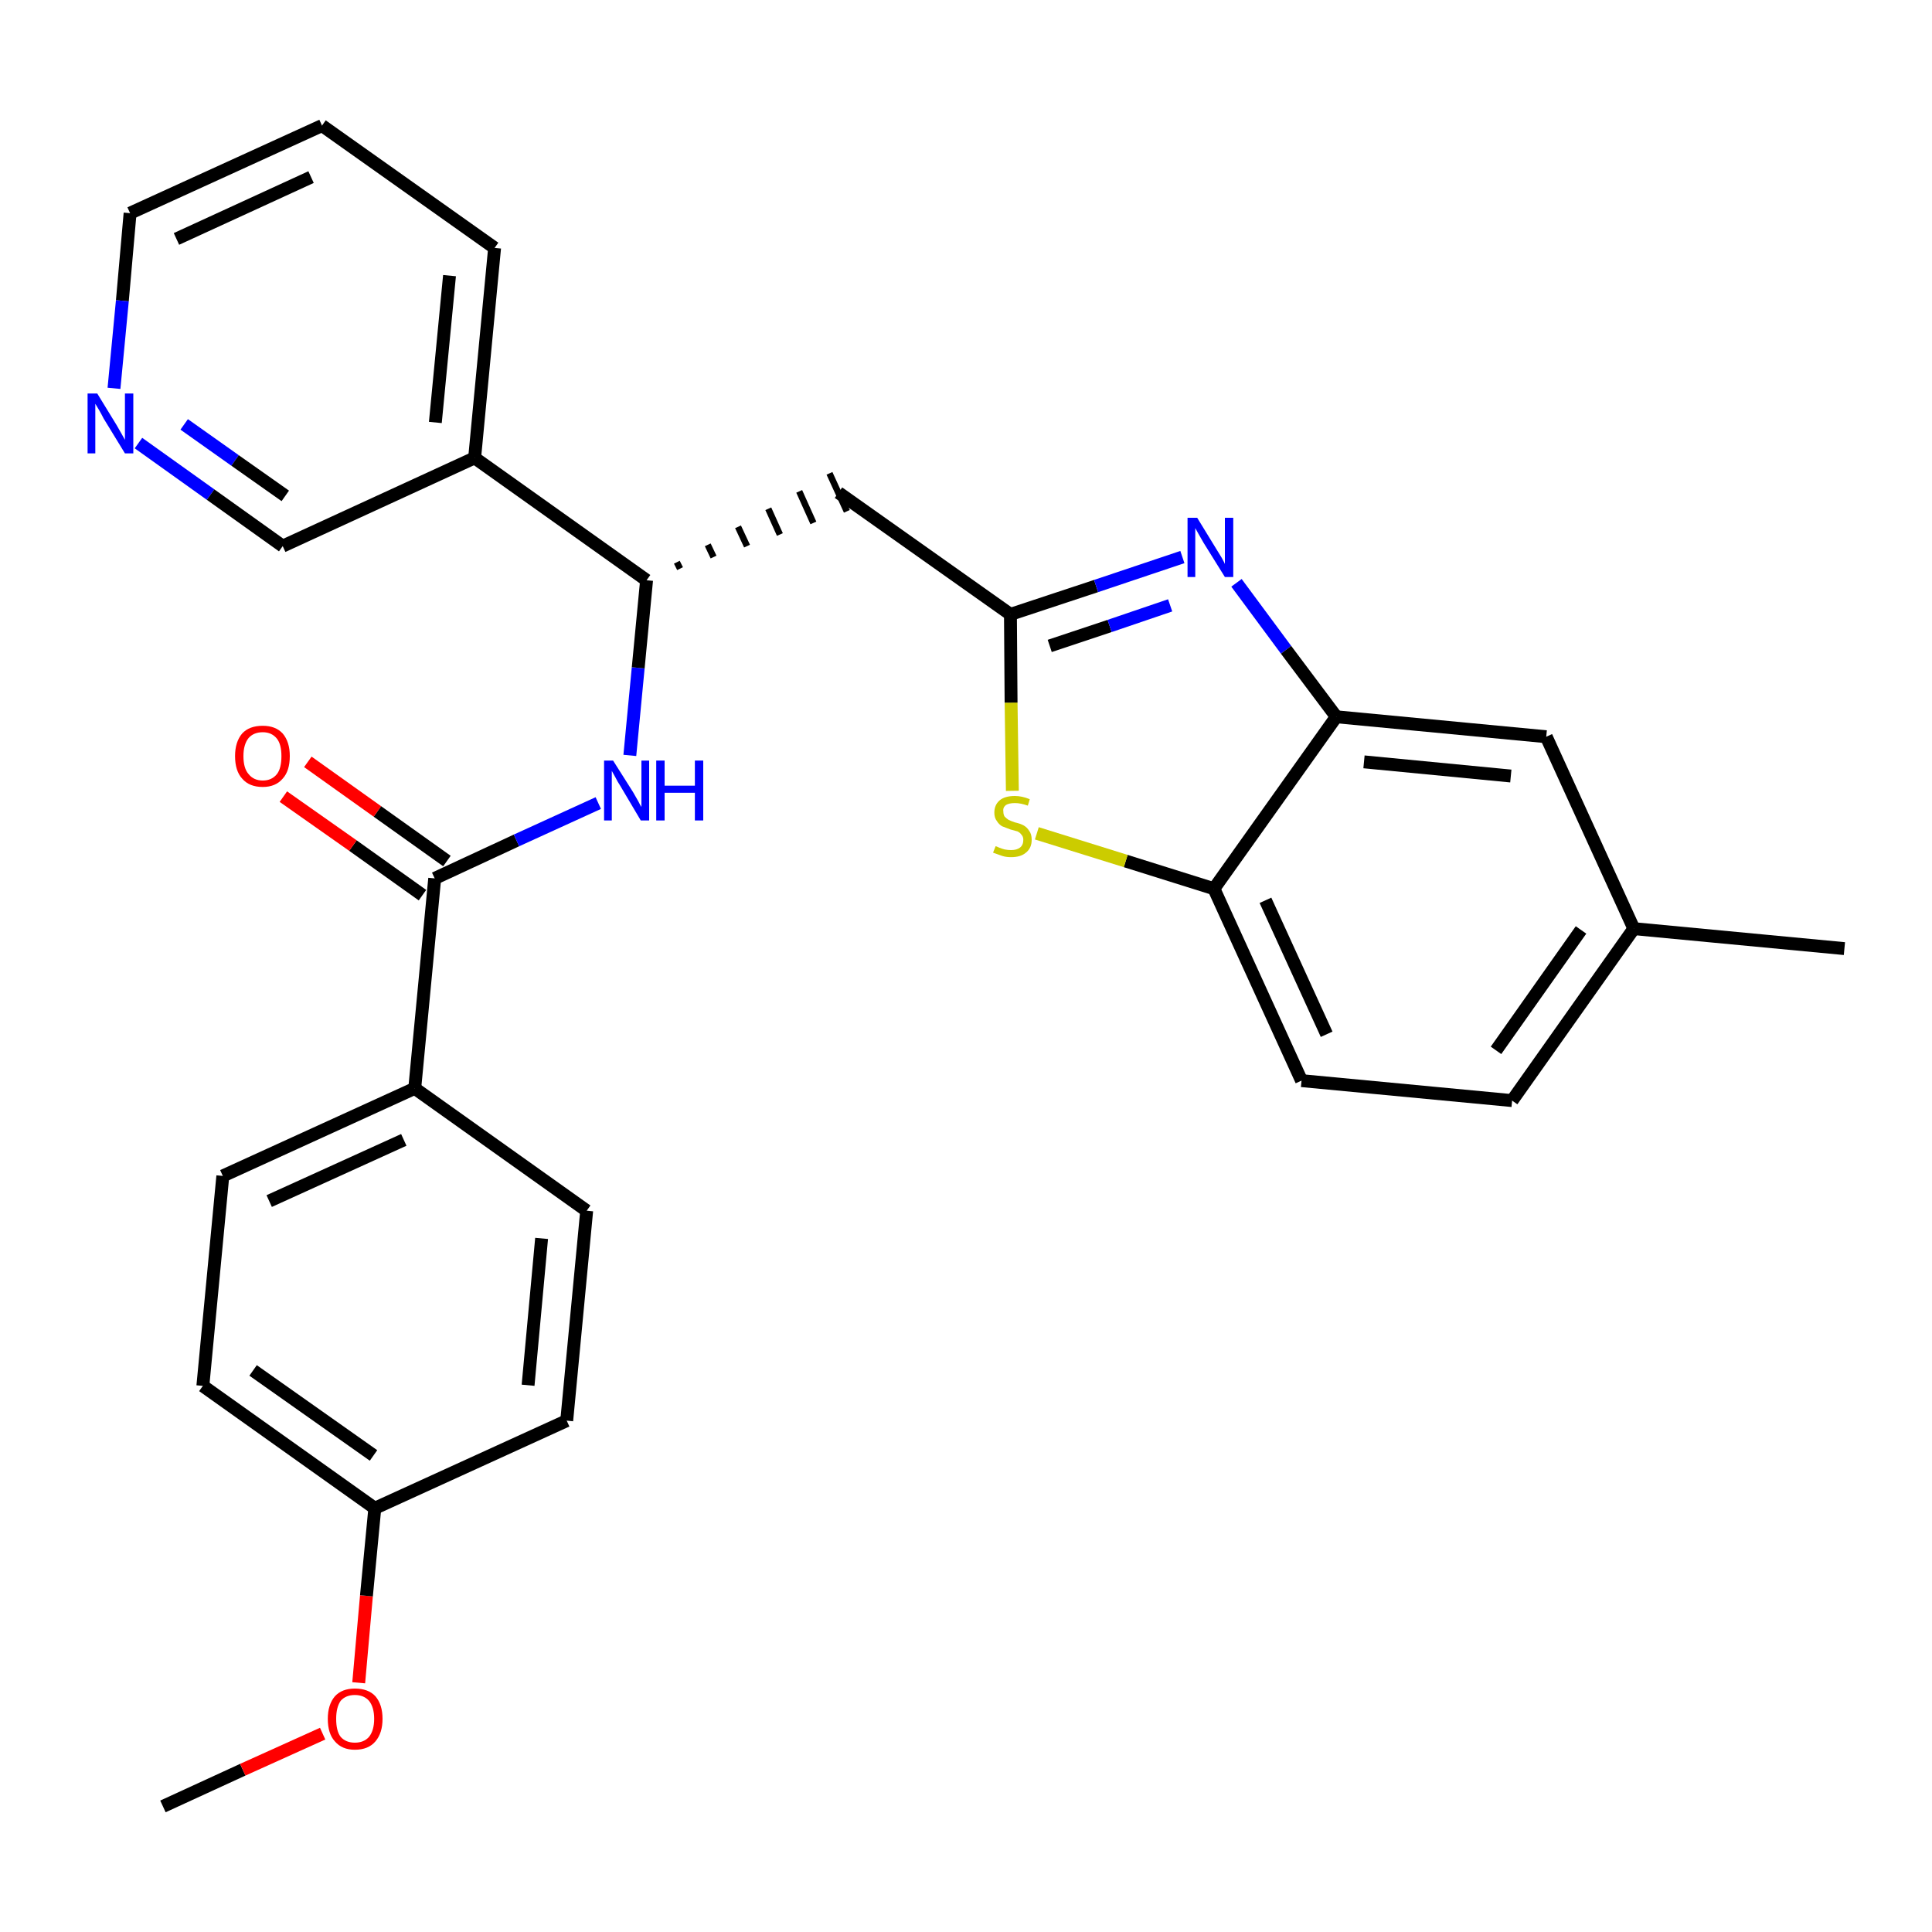 <?xml version='1.0' encoding='iso-8859-1'?>
<svg version='1.1' baseProfile='full'
              xmlns='http://www.w3.org/2000/svg'
                      xmlns:rdkit='http://www.rdkit.org/xml'
                      xmlns:xlink='http://www.w3.org/1999/xlink'
                  xml:space='preserve'
width='300px' height='300px' viewBox='0 0 300 300'>
<!-- END OF HEADER -->
<path class='bond-0 atom-0 atom-1' d='M 25.3,280.5 L 37.7,274.8' style='fill:none;fill-rule:evenodd;stroke:#000000;stroke-width:2.0px;stroke-linecap:butt;stroke-linejoin:miter;stroke-opacity:1' />
<path class='bond-0 atom-0 atom-1' d='M 37.7,274.8 L 50.1,269.2' style='fill:none;fill-rule:evenodd;stroke:#FF0000;stroke-width:2.0px;stroke-linecap:butt;stroke-linejoin:miter;stroke-opacity:1' />
<path class='bond-1 atom-1 atom-2' d='M 55.7,261.3 L 56.9,247.8' style='fill:none;fill-rule:evenodd;stroke:#FF0000;stroke-width:2.0px;stroke-linecap:butt;stroke-linejoin:miter;stroke-opacity:1' />
<path class='bond-1 atom-1 atom-2' d='M 56.9,247.8 L 58.2,234.2' style='fill:none;fill-rule:evenodd;stroke:#000000;stroke-width:2.0px;stroke-linecap:butt;stroke-linejoin:miter;stroke-opacity:1' />
<path class='bond-2 atom-2 atom-3' d='M 58.2,234.2 L 31.5,215.2' style='fill:none;fill-rule:evenodd;stroke:#000000;stroke-width:2.0px;stroke-linecap:butt;stroke-linejoin:miter;stroke-opacity:1' />
<path class='bond-2 atom-2 atom-3' d='M 58.0,226.0 L 39.3,212.8' style='fill:none;fill-rule:evenodd;stroke:#000000;stroke-width:2.0px;stroke-linecap:butt;stroke-linejoin:miter;stroke-opacity:1' />
<path class='bond-28 atom-28 atom-2' d='M 88.0,220.6 L 58.2,234.2' style='fill:none;fill-rule:evenodd;stroke:#000000;stroke-width:2.0px;stroke-linecap:butt;stroke-linejoin:miter;stroke-opacity:1' />
<path class='bond-3 atom-3 atom-4' d='M 31.5,215.2 L 34.6,182.6' style='fill:none;fill-rule:evenodd;stroke:#000000;stroke-width:2.0px;stroke-linecap:butt;stroke-linejoin:miter;stroke-opacity:1' />
<path class='bond-4 atom-4 atom-5' d='M 34.6,182.6 L 64.4,169.0' style='fill:none;fill-rule:evenodd;stroke:#000000;stroke-width:2.0px;stroke-linecap:butt;stroke-linejoin:miter;stroke-opacity:1' />
<path class='bond-4 atom-4 atom-5' d='M 41.8,186.5 L 62.7,177.0' style='fill:none;fill-rule:evenodd;stroke:#000000;stroke-width:2.0px;stroke-linecap:butt;stroke-linejoin:miter;stroke-opacity:1' />
<path class='bond-5 atom-5 atom-6' d='M 64.4,169.0 L 67.5,136.4' style='fill:none;fill-rule:evenodd;stroke:#000000;stroke-width:2.0px;stroke-linecap:butt;stroke-linejoin:miter;stroke-opacity:1' />
<path class='bond-26 atom-5 atom-27' d='M 64.4,169.0 L 91.1,188.0' style='fill:none;fill-rule:evenodd;stroke:#000000;stroke-width:2.0px;stroke-linecap:butt;stroke-linejoin:miter;stroke-opacity:1' />
<path class='bond-6 atom-6 atom-7' d='M 69.4,133.7 L 58.6,126.0' style='fill:none;fill-rule:evenodd;stroke:#000000;stroke-width:2.0px;stroke-linecap:butt;stroke-linejoin:miter;stroke-opacity:1' />
<path class='bond-6 atom-6 atom-7' d='M 58.6,126.0 L 47.8,118.3' style='fill:none;fill-rule:evenodd;stroke:#FF0000;stroke-width:2.0px;stroke-linecap:butt;stroke-linejoin:miter;stroke-opacity:1' />
<path class='bond-6 atom-6 atom-7' d='M 65.6,139.0 L 54.8,131.3' style='fill:none;fill-rule:evenodd;stroke:#000000;stroke-width:2.0px;stroke-linecap:butt;stroke-linejoin:miter;stroke-opacity:1' />
<path class='bond-6 atom-6 atom-7' d='M 54.8,131.3 L 44.0,123.7' style='fill:none;fill-rule:evenodd;stroke:#FF0000;stroke-width:2.0px;stroke-linecap:butt;stroke-linejoin:miter;stroke-opacity:1' />
<path class='bond-7 atom-6 atom-8' d='M 67.5,136.4 L 80.2,130.5' style='fill:none;fill-rule:evenodd;stroke:#000000;stroke-width:2.0px;stroke-linecap:butt;stroke-linejoin:miter;stroke-opacity:1' />
<path class='bond-7 atom-6 atom-8' d='M 80.2,130.5 L 92.9,124.7' style='fill:none;fill-rule:evenodd;stroke:#0000FF;stroke-width:2.0px;stroke-linecap:butt;stroke-linejoin:miter;stroke-opacity:1' />
<path class='bond-8 atom-8 atom-9' d='M 97.8,117.3 L 99.1,103.7' style='fill:none;fill-rule:evenodd;stroke:#0000FF;stroke-width:2.0px;stroke-linecap:butt;stroke-linejoin:miter;stroke-opacity:1' />
<path class='bond-8 atom-8 atom-9' d='M 99.1,103.7 L 100.4,90.1' style='fill:none;fill-rule:evenodd;stroke:#000000;stroke-width:2.0px;stroke-linecap:butt;stroke-linejoin:miter;stroke-opacity:1' />
<path class='bond-9 atom-9 atom-10' d='M 105.6,88.3 L 105.1,87.3' style='fill:none;fill-rule:evenodd;stroke:#000000;stroke-width:1.0px;stroke-linecap:butt;stroke-linejoin:miter;stroke-opacity:1' />
<path class='bond-9 atom-9 atom-10' d='M 110.8,86.5 L 109.9,84.6' style='fill:none;fill-rule:evenodd;stroke:#000000;stroke-width:1.0px;stroke-linecap:butt;stroke-linejoin:miter;stroke-opacity:1' />
<path class='bond-9 atom-9 atom-10' d='M 116.0,84.8 L 114.6,81.8' style='fill:none;fill-rule:evenodd;stroke:#000000;stroke-width:1.0px;stroke-linecap:butt;stroke-linejoin:miter;stroke-opacity:1' />
<path class='bond-9 atom-9 atom-10' d='M 121.1,83.0 L 119.3,79.0' style='fill:none;fill-rule:evenodd;stroke:#000000;stroke-width:1.0px;stroke-linecap:butt;stroke-linejoin:miter;stroke-opacity:1' />
<path class='bond-9 atom-9 atom-10' d='M 126.3,81.2 L 124.1,76.3' style='fill:none;fill-rule:evenodd;stroke:#000000;stroke-width:1.0px;stroke-linecap:butt;stroke-linejoin:miter;stroke-opacity:1' />
<path class='bond-9 atom-9 atom-10' d='M 131.5,79.4 L 128.8,73.5' style='fill:none;fill-rule:evenodd;stroke:#000000;stroke-width:1.0px;stroke-linecap:butt;stroke-linejoin:miter;stroke-opacity:1' />
<path class='bond-20 atom-9 atom-21' d='M 100.4,90.1 L 73.7,71.1' style='fill:none;fill-rule:evenodd;stroke:#000000;stroke-width:2.0px;stroke-linecap:butt;stroke-linejoin:miter;stroke-opacity:1' />
<path class='bond-10 atom-10 atom-11' d='M 130.2,76.5 L 156.9,95.4' style='fill:none;fill-rule:evenodd;stroke:#000000;stroke-width:2.0px;stroke-linecap:butt;stroke-linejoin:miter;stroke-opacity:1' />
<path class='bond-11 atom-11 atom-12' d='M 156.9,95.4 L 170.2,91.0' style='fill:none;fill-rule:evenodd;stroke:#000000;stroke-width:2.0px;stroke-linecap:butt;stroke-linejoin:miter;stroke-opacity:1' />
<path class='bond-11 atom-11 atom-12' d='M 170.2,91.0 L 183.6,86.5' style='fill:none;fill-rule:evenodd;stroke:#0000FF;stroke-width:2.0px;stroke-linecap:butt;stroke-linejoin:miter;stroke-opacity:1' />
<path class='bond-11 atom-11 atom-12' d='M 163.0,100.3 L 172.3,97.2' style='fill:none;fill-rule:evenodd;stroke:#000000;stroke-width:2.0px;stroke-linecap:butt;stroke-linejoin:miter;stroke-opacity:1' />
<path class='bond-11 atom-11 atom-12' d='M 172.3,97.2 L 181.7,94.0' style='fill:none;fill-rule:evenodd;stroke:#0000FF;stroke-width:2.0px;stroke-linecap:butt;stroke-linejoin:miter;stroke-opacity:1' />
<path class='bond-29 atom-20 atom-11' d='M 157.2,122.8 L 157.0,109.1' style='fill:none;fill-rule:evenodd;stroke:#CCCC00;stroke-width:2.0px;stroke-linecap:butt;stroke-linejoin:miter;stroke-opacity:1' />
<path class='bond-29 atom-20 atom-11' d='M 157.0,109.1 L 156.9,95.4' style='fill:none;fill-rule:evenodd;stroke:#000000;stroke-width:2.0px;stroke-linecap:butt;stroke-linejoin:miter;stroke-opacity:1' />
<path class='bond-12 atom-12 atom-13' d='M 192.0,90.5 L 199.7,100.9' style='fill:none;fill-rule:evenodd;stroke:#0000FF;stroke-width:2.0px;stroke-linecap:butt;stroke-linejoin:miter;stroke-opacity:1' />
<path class='bond-12 atom-12 atom-13' d='M 199.7,100.9 L 207.5,111.3' style='fill:none;fill-rule:evenodd;stroke:#000000;stroke-width:2.0px;stroke-linecap:butt;stroke-linejoin:miter;stroke-opacity:1' />
<path class='bond-13 atom-13 atom-14' d='M 207.5,111.3 L 240.1,114.4' style='fill:none;fill-rule:evenodd;stroke:#000000;stroke-width:2.0px;stroke-linecap:butt;stroke-linejoin:miter;stroke-opacity:1' />
<path class='bond-13 atom-13 atom-14' d='M 211.8,118.3 L 234.6,120.5' style='fill:none;fill-rule:evenodd;stroke:#000000;stroke-width:2.0px;stroke-linecap:butt;stroke-linejoin:miter;stroke-opacity:1' />
<path class='bond-31 atom-19 atom-13' d='M 188.5,138.0 L 207.5,111.3' style='fill:none;fill-rule:evenodd;stroke:#000000;stroke-width:2.0px;stroke-linecap:butt;stroke-linejoin:miter;stroke-opacity:1' />
<path class='bond-14 atom-14 atom-15' d='M 240.1,114.4 L 253.7,144.2' style='fill:none;fill-rule:evenodd;stroke:#000000;stroke-width:2.0px;stroke-linecap:butt;stroke-linejoin:miter;stroke-opacity:1' />
<path class='bond-15 atom-15 atom-16' d='M 253.7,144.2 L 286.4,147.3' style='fill:none;fill-rule:evenodd;stroke:#000000;stroke-width:2.0px;stroke-linecap:butt;stroke-linejoin:miter;stroke-opacity:1' />
<path class='bond-16 atom-15 atom-17' d='M 253.7,144.2 L 234.8,170.9' style='fill:none;fill-rule:evenodd;stroke:#000000;stroke-width:2.0px;stroke-linecap:butt;stroke-linejoin:miter;stroke-opacity:1' />
<path class='bond-16 atom-15 atom-17' d='M 245.5,144.4 L 232.3,163.1' style='fill:none;fill-rule:evenodd;stroke:#000000;stroke-width:2.0px;stroke-linecap:butt;stroke-linejoin:miter;stroke-opacity:1' />
<path class='bond-17 atom-17 atom-18' d='M 234.8,170.9 L 202.1,167.8' style='fill:none;fill-rule:evenodd;stroke:#000000;stroke-width:2.0px;stroke-linecap:butt;stroke-linejoin:miter;stroke-opacity:1' />
<path class='bond-18 atom-18 atom-19' d='M 202.1,167.8 L 188.5,138.0' style='fill:none;fill-rule:evenodd;stroke:#000000;stroke-width:2.0px;stroke-linecap:butt;stroke-linejoin:miter;stroke-opacity:1' />
<path class='bond-18 atom-18 atom-19' d='M 206.0,160.6 L 196.5,139.8' style='fill:none;fill-rule:evenodd;stroke:#000000;stroke-width:2.0px;stroke-linecap:butt;stroke-linejoin:miter;stroke-opacity:1' />
<path class='bond-19 atom-19 atom-20' d='M 188.5,138.0 L 174.8,133.7' style='fill:none;fill-rule:evenodd;stroke:#000000;stroke-width:2.0px;stroke-linecap:butt;stroke-linejoin:miter;stroke-opacity:1' />
<path class='bond-19 atom-19 atom-20' d='M 174.8,133.7 L 161.0,129.4' style='fill:none;fill-rule:evenodd;stroke:#CCCC00;stroke-width:2.0px;stroke-linecap:butt;stroke-linejoin:miter;stroke-opacity:1' />
<path class='bond-21 atom-21 atom-22' d='M 73.7,71.1 L 76.8,38.5' style='fill:none;fill-rule:evenodd;stroke:#000000;stroke-width:2.0px;stroke-linecap:butt;stroke-linejoin:miter;stroke-opacity:1' />
<path class='bond-21 atom-21 atom-22' d='M 67.6,65.6 L 69.8,42.8' style='fill:none;fill-rule:evenodd;stroke:#000000;stroke-width:2.0px;stroke-linecap:butt;stroke-linejoin:miter;stroke-opacity:1' />
<path class='bond-30 atom-26 atom-21' d='M 43.9,84.8 L 73.7,71.1' style='fill:none;fill-rule:evenodd;stroke:#000000;stroke-width:2.0px;stroke-linecap:butt;stroke-linejoin:miter;stroke-opacity:1' />
<path class='bond-22 atom-22 atom-23' d='M 76.8,38.5 L 50.0,19.5' style='fill:none;fill-rule:evenodd;stroke:#000000;stroke-width:2.0px;stroke-linecap:butt;stroke-linejoin:miter;stroke-opacity:1' />
<path class='bond-23 atom-23 atom-24' d='M 50.0,19.5 L 20.2,33.1' style='fill:none;fill-rule:evenodd;stroke:#000000;stroke-width:2.0px;stroke-linecap:butt;stroke-linejoin:miter;stroke-opacity:1' />
<path class='bond-23 atom-23 atom-24' d='M 48.3,27.5 L 27.4,37.1' style='fill:none;fill-rule:evenodd;stroke:#000000;stroke-width:2.0px;stroke-linecap:butt;stroke-linejoin:miter;stroke-opacity:1' />
<path class='bond-24 atom-24 atom-25' d='M 20.2,33.1 L 19.0,46.7' style='fill:none;fill-rule:evenodd;stroke:#000000;stroke-width:2.0px;stroke-linecap:butt;stroke-linejoin:miter;stroke-opacity:1' />
<path class='bond-24 atom-24 atom-25' d='M 19.0,46.7 L 17.7,60.3' style='fill:none;fill-rule:evenodd;stroke:#0000FF;stroke-width:2.0px;stroke-linecap:butt;stroke-linejoin:miter;stroke-opacity:1' />
<path class='bond-25 atom-25 atom-26' d='M 21.5,68.8 L 32.7,76.8' style='fill:none;fill-rule:evenodd;stroke:#0000FF;stroke-width:2.0px;stroke-linecap:butt;stroke-linejoin:miter;stroke-opacity:1' />
<path class='bond-25 atom-25 atom-26' d='M 32.7,76.8 L 43.9,84.8' style='fill:none;fill-rule:evenodd;stroke:#000000;stroke-width:2.0px;stroke-linecap:butt;stroke-linejoin:miter;stroke-opacity:1' />
<path class='bond-25 atom-25 atom-26' d='M 28.6,65.9 L 36.5,71.5' style='fill:none;fill-rule:evenodd;stroke:#0000FF;stroke-width:2.0px;stroke-linecap:butt;stroke-linejoin:miter;stroke-opacity:1' />
<path class='bond-25 atom-25 atom-26' d='M 36.5,71.5 L 44.3,77.0' style='fill:none;fill-rule:evenodd;stroke:#000000;stroke-width:2.0px;stroke-linecap:butt;stroke-linejoin:miter;stroke-opacity:1' />
<path class='bond-27 atom-27 atom-28' d='M 91.1,188.0 L 88.0,220.6' style='fill:none;fill-rule:evenodd;stroke:#000000;stroke-width:2.0px;stroke-linecap:butt;stroke-linejoin:miter;stroke-opacity:1' />
<path class='bond-27 atom-27 atom-28' d='M 84.1,192.3 L 82.0,215.1' style='fill:none;fill-rule:evenodd;stroke:#000000;stroke-width:2.0px;stroke-linecap:butt;stroke-linejoin:miter;stroke-opacity:1' />
<path  class='atom-1' d='M 50.9 266.9
Q 50.9 264.7, 52.0 263.4
Q 53.1 262.2, 55.1 262.2
Q 57.2 262.2, 58.3 263.4
Q 59.4 264.7, 59.4 266.9
Q 59.4 269.1, 58.3 270.4
Q 57.2 271.7, 55.1 271.7
Q 53.1 271.7, 52.0 270.4
Q 50.9 269.2, 50.9 266.9
M 55.1 270.6
Q 56.5 270.6, 57.3 269.7
Q 58.1 268.7, 58.1 266.9
Q 58.1 265.1, 57.3 264.1
Q 56.5 263.2, 55.1 263.2
Q 53.7 263.2, 52.9 264.1
Q 52.2 265.1, 52.2 266.9
Q 52.2 268.8, 52.9 269.7
Q 53.7 270.6, 55.1 270.6
' fill='#FF0000'/>
<path  class='atom-7' d='M 36.5 117.4
Q 36.5 115.2, 37.6 113.9
Q 38.7 112.7, 40.8 112.7
Q 42.8 112.7, 43.9 113.9
Q 45.0 115.2, 45.0 117.4
Q 45.0 119.7, 43.9 120.9
Q 42.8 122.2, 40.8 122.2
Q 38.7 122.2, 37.6 120.9
Q 36.5 119.7, 36.5 117.4
M 40.8 121.2
Q 42.2 121.2, 43.0 120.2
Q 43.7 119.3, 43.7 117.4
Q 43.7 115.6, 43.0 114.7
Q 42.2 113.7, 40.8 113.7
Q 39.4 113.7, 38.6 114.6
Q 37.8 115.6, 37.8 117.4
Q 37.8 119.3, 38.6 120.2
Q 39.4 121.2, 40.8 121.2
' fill='#FF0000'/>
<path  class='atom-8' d='M 95.2 118.1
L 98.3 123.0
Q 98.6 123.5, 99.1 124.4
Q 99.5 125.2, 99.6 125.3
L 99.6 118.1
L 100.8 118.1
L 100.8 127.4
L 99.5 127.4
L 96.3 122.0
Q 95.9 121.4, 95.5 120.6
Q 95.1 119.9, 95.0 119.7
L 95.0 127.4
L 93.8 127.4
L 93.8 118.1
L 95.2 118.1
' fill='#0000FF'/>
<path  class='atom-8' d='M 101.9 118.1
L 103.2 118.1
L 103.2 122.0
L 107.9 122.0
L 107.9 118.1
L 109.2 118.1
L 109.2 127.4
L 107.9 127.4
L 107.9 123.1
L 103.2 123.1
L 103.2 127.4
L 101.9 127.4
L 101.9 118.1
' fill='#0000FF'/>
<path  class='atom-12' d='M 185.9 80.4
L 188.9 85.3
Q 189.2 85.8, 189.7 86.6
Q 190.2 87.5, 190.2 87.6
L 190.2 80.4
L 191.5 80.4
L 191.5 89.6
L 190.2 89.6
L 186.9 84.3
Q 186.5 83.6, 186.1 82.9
Q 185.7 82.2, 185.6 82.0
L 185.6 89.6
L 184.4 89.6
L 184.4 80.4
L 185.9 80.4
' fill='#0000FF'/>
<path  class='atom-20' d='M 154.6 131.4
Q 154.7 131.4, 155.1 131.6
Q 155.6 131.8, 156.0 131.9
Q 156.5 132.0, 157.0 132.0
Q 157.9 132.0, 158.4 131.6
Q 158.9 131.2, 158.9 130.4
Q 158.9 129.9, 158.6 129.6
Q 158.4 129.3, 158.0 129.1
Q 157.6 129.0, 156.9 128.8
Q 156.1 128.5, 155.6 128.3
Q 155.1 128.0, 154.8 127.5
Q 154.4 127.0, 154.4 126.2
Q 154.4 125.0, 155.2 124.3
Q 156.0 123.6, 157.6 123.6
Q 158.7 123.6, 159.9 124.1
L 159.6 125.1
Q 158.5 124.7, 157.6 124.7
Q 156.7 124.7, 156.2 125.0
Q 155.7 125.4, 155.8 126.0
Q 155.8 126.5, 156.0 126.8
Q 156.3 127.1, 156.6 127.3
Q 157.0 127.5, 157.6 127.7
Q 158.5 127.9, 159.0 128.2
Q 159.5 128.5, 159.8 129.0
Q 160.2 129.5, 160.2 130.4
Q 160.2 131.7, 159.3 132.4
Q 158.5 133.1, 157.0 133.1
Q 156.2 133.1, 155.6 132.9
Q 155.0 132.7, 154.2 132.4
L 154.6 131.4
' fill='#CCCC00'/>
<path  class='atom-25' d='M 15.1 61.1
L 18.1 66.0
Q 18.4 66.5, 18.9 67.4
Q 19.4 68.3, 19.4 68.3
L 19.4 61.1
L 20.7 61.1
L 20.7 70.4
L 19.4 70.4
L 16.1 65.0
Q 15.8 64.4, 15.4 63.7
Q 15.0 63.0, 14.8 62.7
L 14.8 70.4
L 13.6 70.4
L 13.6 61.1
L 15.1 61.1
' fill='#0000FF'/>
</svg>
